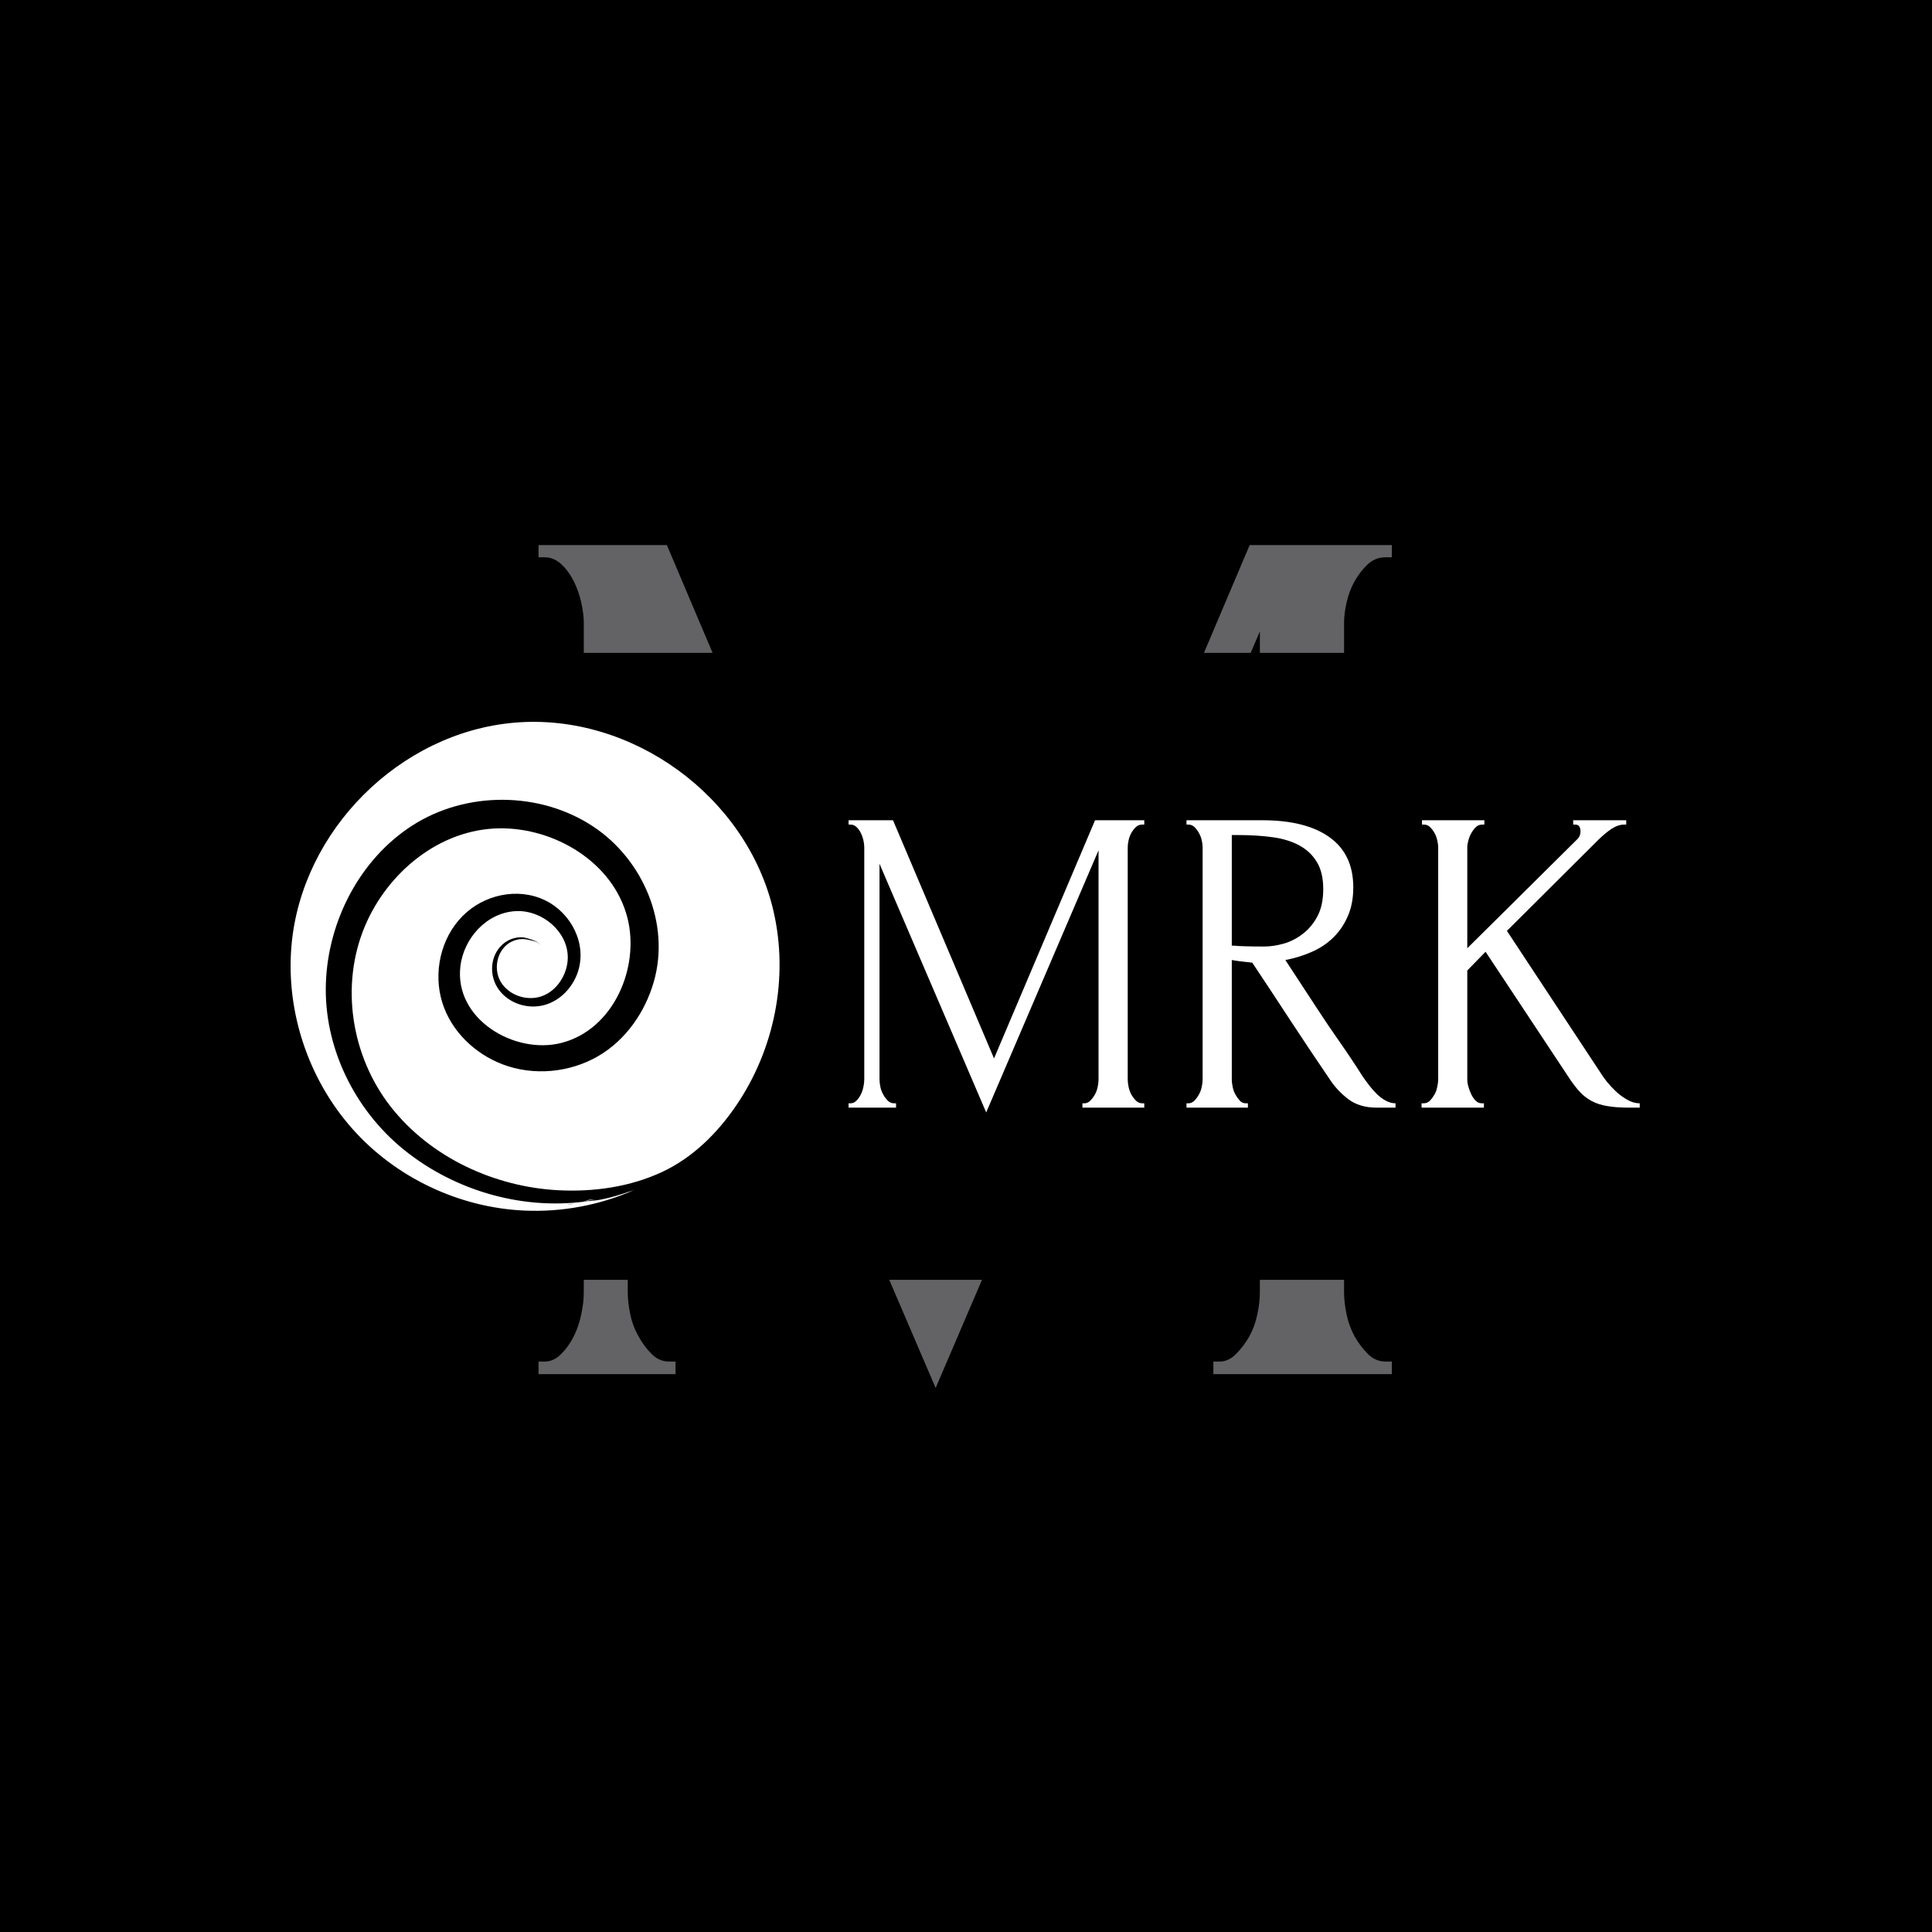<svg xmlns="http://www.w3.org/2000/svg" version="1.1" xmlns:xlink="http://www.w3.org/1999/xlink" xmlns:svgjs="http://svgjs.dev/svgjs" width="1000" height="1000" viewBox="0 0 1000 1000"><rect width="1000" height="1000" fill="#000000"></rect><g transform="matrix(0.7,0,0,0.7,149.576,282.127)"><svg viewBox="0 0 396 247" data-background-color="#ffffff" preserveAspectRatio="xMidYMid meet" height="623" width="1000" xmlns="http://www.w3.org/2000/svg" xmlns:xlink="http://www.w3.org/1999/xlink"><g id="tight-bounds" transform="matrix(1,0,0,1,0.24,-0.1)"><svg viewBox="0 0 395.52 247.2" height="247.2" width="395.52"><g><svg></svg></g><g><svg viewBox="0 0 395.52 247.2" height="247.2" width="395.52"><g><g><path xmlns="http://www.w3.org/2000/svg" d="M270.52 243.148v-3.685h1.842c1.719 0 3.316-0.737 4.789-2.21 1.474-1.474 2.775-3.193 3.905-5.158 1.081-1.965 1.867-4.126 2.358-6.484 0.491-2.309 0.737-4.445 0.737-6.41l0-3.705 24.683 0v3.705c0 1.965 0.246 4.102 0.737 6.41 0.491 2.358 1.277 4.519 2.358 6.484 1.13 1.965 2.431 3.684 3.905 5.158 1.474 1.474 3.193 2.21 5.158 2.21h1.842v3.685zM284.151 25.42l-2.693 6.284-13.701 0 13.447-31.704h41.63v3.684h-1.842c-1.965 0-3.684 0.663-5.158 1.989-1.474 1.375-2.775 3.045-3.905 5.011-1.081 1.965-1.867 4.052-2.358 6.263-0.491 2.21-0.737 4.175-0.737 5.894v8.863l-24.683 0zM189.102 247.2l-13.603-31.704 27.191 0zM98.843 219.201c0 1.965 0.246 4.102 0.737 6.41 0.491 2.358 1.302 4.519 2.431 6.484 1.081 1.965 2.358 3.684 3.832 5.158 1.474 1.474 3.193 2.21 5.158 2.21h1.842v3.685h-40.157v-3.685h1.842c1.719 0 3.316-0.737 4.79-2.21 1.474-1.474 2.702-3.193 3.684-5.158 0.982-1.965 1.719-4.126 2.21-6.484 0.491-2.309 0.737-4.445 0.737-6.41v-3.705l12.894 0zM85.949 22.841c0-1.719-0.246-3.684-0.737-5.894-0.491-2.21-1.228-4.298-2.21-6.263-0.982-1.965-2.21-3.635-3.684-5.011-1.474-1.326-3.07-1.989-4.79-1.989h-1.842v-3.684h37.578l13.447 31.704-37.762 0z" fill="#636365" fill-rule="nonzero" stroke="none" stroke-width="1" stroke-linecap="butt" stroke-linejoin="miter" stroke-miterlimit="10" stroke-dasharray="" stroke-dashoffset="0" font-family="none" font-weight="none" font-size="none" text-anchor="none" style="mix-blend-mode: normal" data-fill-palette-color="tertiary"></path></g></g><g transform="matrix(1,0,0,1,0,51.926)"><svg viewBox="0 0 395.52 143.348" height="143.348" width="395.52"><g><svg viewBox="0 0 674.433 244.434" height="143.348" width="395.52"><g transform="matrix(1,0,0,1,278.913,49.186)"><svg viewBox="0 0 395.52 146.062" height="146.062" width="395.52"><g id="textblocktransform"><svg viewBox="0 0 395.52 146.062" height="146.062" width="395.52" id="textblock"><g><svg viewBox="0 0 395.52 146.062" height="146.062" width="395.52"><g transform="matrix(1,0,0,1,0,0)"><svg width="395.52" viewBox="2.3 -33 90.84 33.55" height="146.062" data-palette-color="#636365"><path d="M29.15 0L29.15-0.5 29.4-0.5Q29.75-0.5 30.05-0.8 30.35-1.1 30.58-1.5 30.8-1.9 30.9-2.38 31-2.85 31-3.25L31-3.25 31-29.55 18.1 0.55 5.85-28 5.85-3.25Q5.85-2.85 5.95-2.38 6.05-1.9 6.28-1.5 6.5-1.1 6.8-0.8 7.1-0.5 7.5-0.5L7.5-0.5 7.75-0.5 7.75 0 2.3 0 2.3-0.5 2.55-0.5Q2.9-0.5 3.2-0.8 3.5-1.1 3.7-1.5 3.9-1.9 4-2.38 4.1-2.85 4.1-3.25L4.1-3.25 4.1-29.9Q4.1-30.25 4-30.7 3.9-31.15 3.7-31.55 3.5-31.95 3.2-32.23 2.9-32.5 2.55-32.5L2.55-32.5 2.3-32.5 2.3-33 7.4-33 19-5.65 30.6-33 36.25-33 36.25-32.5 36-32.5Q35.6-32.5 35.3-32.23 35-31.95 34.77-31.55 34.55-31.15 34.45-30.7 34.35-30.25 34.35-29.9L34.35-29.9 34.35-3.25Q34.35-2.85 34.45-2.38 34.55-1.9 34.77-1.5 35-1.1 35.3-0.8 35.6-0.5 36-0.5L36-0.5 36.25-0.5 36.25 0 29.15 0ZM47.9-0.5L47.9-0.5 48.15-0.5 48.15 0 41.1 0 41.1-0.5 41.35-0.5Q41.7-0.5 42-0.8 42.3-1.1 42.52-1.5 42.75-1.9 42.85-2.38 42.95-2.85 42.95-3.25L42.95-3.25 42.95-29.9Q42.95-30.25 42.85-30.7 42.75-31.15 42.52-31.55 42.3-31.95 42-32.23 41.7-32.5 41.35-32.5L41.35-32.5 41.1-32.5 41.1-33 49.8-33Q54.8-33 57.52-31.05 60.25-29.1 60.25-25.3L60.25-25.3Q60.25-23.4 59.62-21.98 59-20.55 57.95-19.53 56.9-18.5 55.47-17.88 54.05-17.25 52.45-16.95L52.45-16.95 56.05-11.45Q57.35-9.45 58.7-7.53 60.05-5.6 61.35-3.55L61.35-3.55Q61.7-3.05 62.12-2.5 62.55-1.95 63.02-1.5 63.5-1.05 64.02-0.78 64.55-0.5 65.1-0.5L65.1-0.5 65.1 0 62.95 0Q60.95 0 59.67-0.98 58.4-1.95 57.55-3.25L57.55-3.25Q55.3-6.55 53.07-9.95 50.85-13.35 48.65-16.65L48.65-16.65Q48.1-16.7 47.47-16.78 46.85-16.85 46.3-16.95L46.3-16.95 46.3-3.25Q46.3-2.85 46.4-2.38 46.5-1.9 46.72-1.5 46.95-1.1 47.22-0.8 47.5-0.5 47.9-0.5ZM47.05-31.3L46.3-31.3 46.3-18.6 46.55-18.6Q46.95-18.55 47.82-18.53 48.7-18.5 50-18.5L50-18.5Q51.05-18.5 52.22-18.82 53.4-19.15 54.42-19.93 55.45-20.7 56.12-21.95 56.8-23.2 56.8-25.1L56.8-25.1Q56.8-27 56.07-28.2 55.35-29.4 54.07-30.1 52.8-30.8 51-31.05 49.2-31.3 47.05-31.3L47.05-31.3ZM75-0.5L75-0.5 75.25-0.5 75.25 0 68.09 0 68.09-0.5 68.34-0.5Q68.75-0.5 69.05-0.8 69.34-1.1 69.57-1.5 69.8-1.9 69.89-2.38 70-2.85 70-3.25L70-3.25 70-29.9Q70-30.25 69.89-30.7 69.8-31.15 69.57-31.55 69.34-31.95 69.05-32.23 68.75-32.5 68.39-32.5L68.39-32.5 68.14-32.5 68.14-33 75.3-33 75.3-32.5 75.05-32.5Q74.64-32.5 74.34-32.23 74.05-31.95 73.82-31.55 73.59-31.15 73.47-30.7 73.34-30.25 73.34-29.9L73.34-29.9 73.34-18.3 86.05-30.9Q86.34-31.25 86.34-31.7L86.34-31.7Q86.34-32.5 85.75-32.5L85.75-32.5 85.5-32.5 85.5-33 91.59-33 91.59-32.5 91.34-32.5Q90.64-32.5 89.89-32 89.14-31.5 88.39-30.75L88.39-30.75 77.89-20.3 88.94-3.55Q89-3.45 89.39-2.95 89.8-2.45 90.37-1.9 90.94-1.35 91.67-0.93 92.39-0.5 93.14-0.5L93.14-0.5 93.14 0 91.94 0Q90.44 0 89.42-0.18 88.39-0.35 87.64-0.75 86.89-1.15 86.32-1.75 85.75-2.35 85.14-3.25L85.14-3.25 75.44-17.9 73.34-15.75 73.34-3.25Q73.34-2.85 73.47-2.4 73.59-1.95 73.8-1.53 74-1.1 74.3-0.8 74.59-0.5 75-0.5Z" opacity="1" transform="matrix(1,0,0,1,0,0)" fill="#ffffff" class="undefined-text-0" data-fill-palette-color="primary" id="text-0"></path></svg></g></svg></g></svg></g></svg></g><g><svg viewBox="0 0 244.431 244.434" height="244.434" width="244.431"><g><svg xmlns="http://www.w3.org/2000/svg" xmlns:xlink="http://www.w3.org/1999/xlink" version="1.1" x="0" y="0" viewBox="5.413 5.196 79.769 79.77" enable-background="new 0 0 90 90" xml:space="preserve" height="244.434" width="244.431" class="icon-icon-0" data-fill-palette-color="accent" id="icon-0"><path d="M54.624 83.27c-10.792 1.801-22.246-1.411-30.727-8.272-8.062-6.522-13.088-16.744-12.728-27.17 0.349-10.096 5.499-20.182 14.078-25.707 8.769-5.647 20.783-5.62 29.498 0.129 8.154 5.379 12.661 15.857 9.907 25.391-1.424 4.931-4.572 9.475-9.052 12.082-4.663 2.714-10.561 3.268-15.615 1.341-4.544-1.733-8.418-5.448-9.851-10.154-1.47-4.826-0.243-10.416 3.327-14.027 3.452-3.492 8.998-4.743 13.484-2.567 4.259 2.065 6.884 7.148 5.307 11.755-0.85 2.483-2.859 4.611-5.423 5.317-2.69 0.741-5.774-0.221-7.439-2.493-1.629-2.222-1.495-5.503 0.597-7.389 1.054-0.95 2.599-1.429 3.984-1.015 0.41 0.122 2.233 0.566 2.058 1.209 0.087-0.652-1.341-0.82-1.755-0.934-1.29-0.356-2.733 0.004-3.719 0.904-1.739 1.586-1.995 4.459-0.597 6.34 1.417 1.906 4.102 2.721 6.348 1.971 2.287-0.765 3.875-3.013 4.245-5.344 0.746-4.703-3.812-8.759-8.323-8.569-4.774 0.201-8.548 4.373-9.111 8.971-1.056 8.621 8.8 14.488 16.466 12.536 8.546-2.177 12.86-12.372 10.766-20.465-2.34-9.045-11.891-14.664-20.877-14.543-9.785 0.131-18.28 7.23-21.955 16.011-4.038 9.649-2.194 21.17 4.201 29.364 6.485 8.309 16.93 13.113 27.352 13.664 5.766 0.305 11.749-0.537 17.004-3.006 4.955-2.328 8.907-6.258 11.976-10.734 6.303-9.194 8.662-20.938 6.135-31.824C79.845 17.355 61.052 3.689 41.936 5.329 23.164 6.939 7.154 22.991 5.551 41.756c-0.918 10.74 2.777 21.76 9.928 29.817 7.078 7.976 17.424 12.875 28.071 13.353 6.118 0.275 12.303-0.876 17.903-3.359-2.472 0.844-4.993 1.695-7.622 1.838 0.506-0.028 0.982-0.246 1.492-0.242-1.79-0.014-3.465 0.776-5.242 0.87 1.034-0.055 2.103-0.271 3.095-0.566 0.337-0.101 1.458-0.578 1.755-0.242-0.207-0.235-1.358 0.182-1.613 0.243-0.926 0.221-1.953 0.452-2.902 0.51 0.426-0.026 4.536-0.711 4.53-0.755 0.008 0.065-4.022 0.607-4.613 0.769 0.714-0.196 1.505-0.245 2.235-0.367 0.292-0.048 2.164-0.591 2.374-0.402C54.91 83.194 54.661 83.264 54.624 83.27 43.928 85.055 57.114 82.88 54.624 83.27z" fill="#ffffff" data-fill-palette-color="accent"></path></svg></g></svg></g></svg></g></svg></g></svg></g><defs></defs></svg><rect width="395.52" height="247.2" fill="none" stroke="none" visibility="hidden"></rect></g></svg></g></svg>